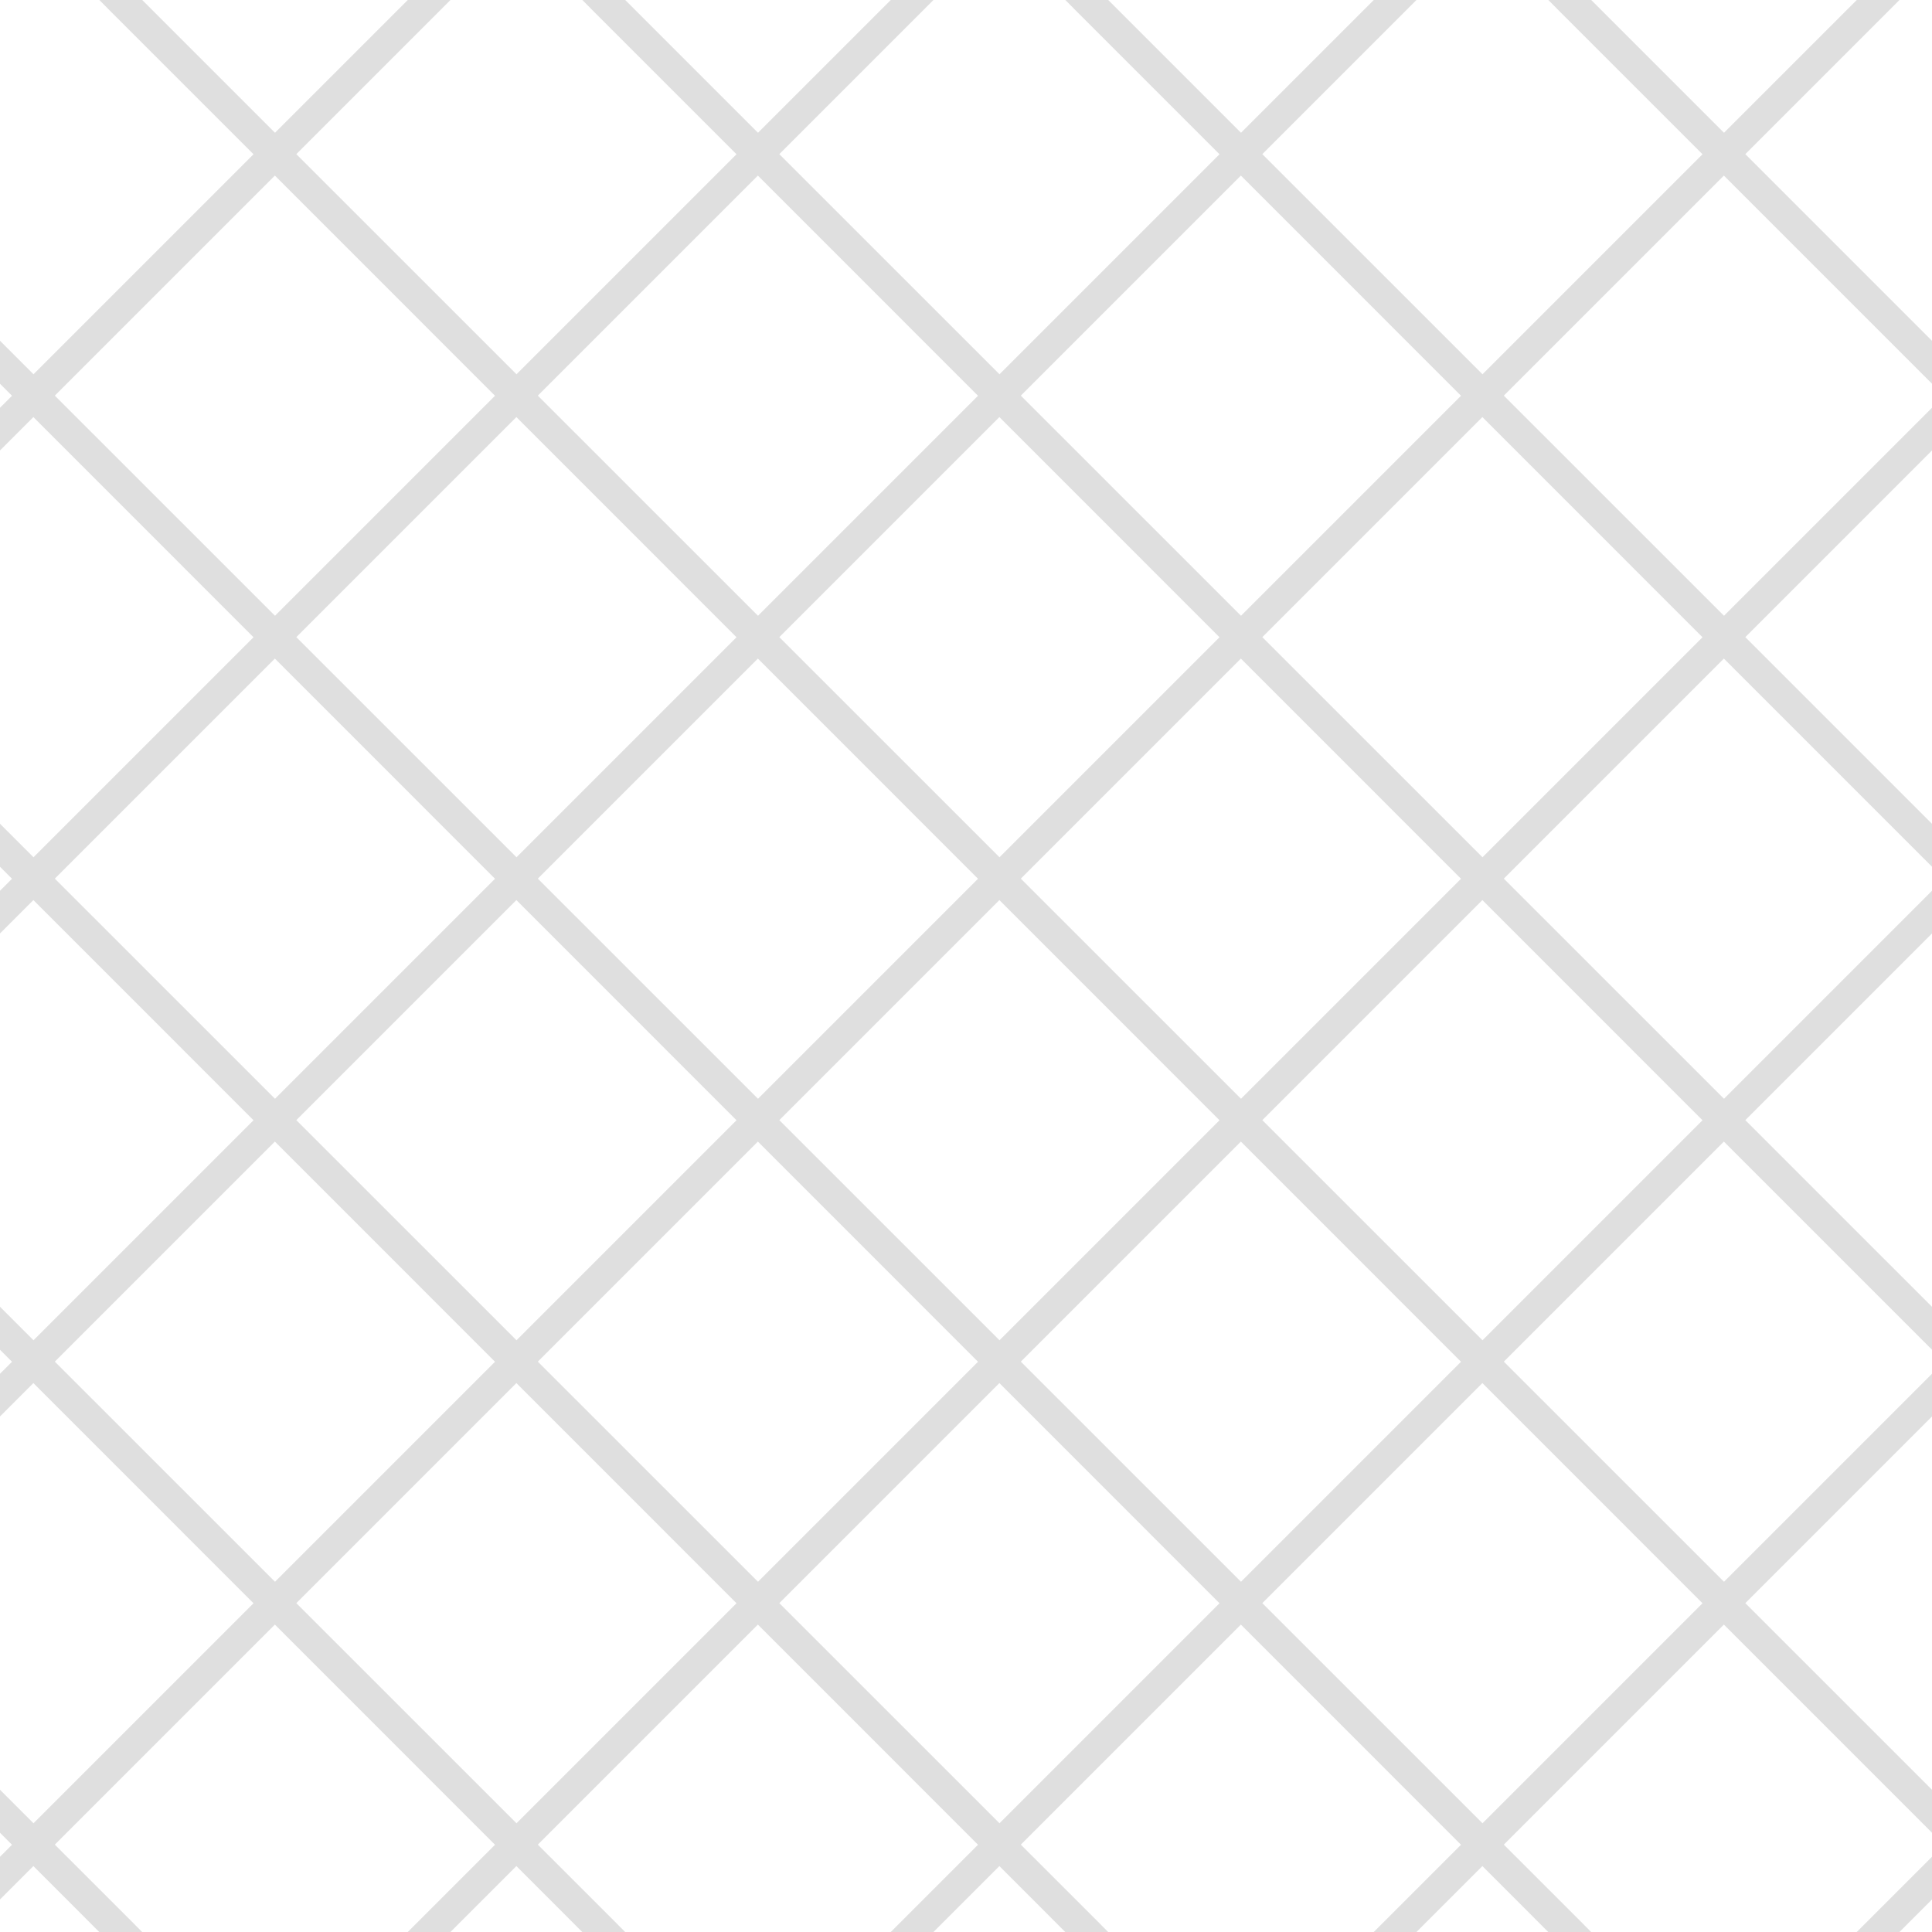 <?xml version="1.0" encoding="UTF-8" standalone="no"?>
<svg
   xmlns:dc="http://purl.org/dc/elements/1.1/"
   xmlns:cc="http://creativecommons.org/ns#"
   xmlns:rdf="http://www.w3.org/1999/02/22-rdf-syntax-ns#"
   xmlns:svg="http://www.w3.org/2000/svg"
   xmlns="http://www.w3.org/2000/svg"
   xmlns:sodipodi="http://sodipodi.sourceforge.net/DTD/sodipodi-0.dtd"
   xmlns:inkscape="http://www.inkscape.org/namespaces/inkscape"
   version="1.0"
   width="32"
   height="32"
   id="svg2"
   inkscape:version="0.91 r13725"
   sodipodi:docname="blackgrid03.svg">
  <defs
     id="defs6" />
  <sodipodi:namedview
     pagecolor="#ffffff"
     bordercolor="#666666"
     borderopacity="1"
     objecttolerance="10"
     gridtolerance="10"
     guidetolerance="10"
     inkscape:pageopacity="0"
     inkscape:pageshadow="2"
     inkscape:window-width="930"
     inkscape:window-height="562"
     id="namedview15"
     showgrid="false"
     inkscape:zoom="2.8284271"
     inkscape:cx="18.17052"
     inkscape:cy="26.747107"
     inkscape:window-x="101"
     inkscape:window-y="165"
     inkscape:window-maximized="0"
     inkscape:current-layer="svg2" />
  <path
     style="color:#000000;font-style:normal;font-variant:normal;font-weight:normal;font-stretch:normal;font-size:medium;line-height:normal;font-family:sans-serif;text-indent:0;text-align:start;text-decoration:none;text-decoration-line:none;text-decoration-style:solid;text-decoration-color:#000000;letter-spacing:normal;word-spacing:normal;text-transform:none;direction:ltr;block-progression:tb;writing-mode:lr-tb;baseline-shift:baseline;text-anchor:start;white-space:normal;clip-rule:nonzero;display:inline;overflow:visible;visibility:visible;opacity:1;isolation:auto;mix-blend-mode:normal;color-interpolation:sRGB;color-interpolation-filters:linearRGB;solid-color:#000000;solid-opacity:1;fill:#000000;fill-opacity:0.125;fill-rule:nonzero;stroke:none;stroke-width:0.5;stroke-linecap:square;stroke-linejoin:round;stroke-miterlimit:4;stroke-dasharray:none;stroke-dashoffset:0;stroke-opacity:1;marker:none;color-rendering:auto;image-rendering:auto;shape-rendering:auto;text-rendering:auto;enable-background:accumulate"
     d="M 32.002 -33.248 L 31.824 -33.07 L -0.176 -1.07 L -0.354 -0.895 L 0.002 -0.541 L 0.178 -0.717 L 32.178 -32.717 L 32.355 -32.895 L 32.002 -33.248 z M 32.002 -25.248 L 31.824 -25.07 L 4.555 2.199 L 2.178 -0.178 L 2 -0.354 L 1.646 0 L 1.822 0.178 L 4.199 2.555 L 0.555 6.199 L -5.822 -0.178 L -6 -0.354 L -6.354 0 L -6.178 0.178 L 0.199 6.555 L -0.176 6.93 L -0.354 7.105 L 0.002 7.459 L 0.178 7.283 L 0.553 6.908 L 4.199 10.555 L 0.555 14.199 L -13.822 -0.178 L -14 -0.354 L -14.354 0 L -14.178 0.178 L 0.199 14.555 L -0.176 14.93 L -0.354 15.105 L 0.002 15.459 L 0.178 15.283 L 0.553 14.908 L 4.199 18.555 L 0.555 22.199 L -21.822 -0.178 L -22 -0.354 L -22.354 0 L -22.178 0.178 L 0.199 22.555 L -0.176 22.93 L -0.354 23.105 L 0.002 23.459 L 0.178 23.283 L 0.553 22.908 L 4.199 26.555 L 0.555 30.199 L -29.822 -0.178 L -30 -0.354 L -30.354 0 L -30.178 0.178 L 0.199 30.555 L -0.176 30.93 L -0.354 31.105 L 0.002 31.459 L 0.178 31.283 L 0.553 30.908 L 1.822 32.178 L 2 32.354 L 2.354 32 L 2.178 31.822 L 0.908 30.553 L 4.553 26.908 L 8.199 30.555 L -0.176 38.93 L -0.354 39.105 L 0.002 39.459 L 0.178 39.283 L 8.553 30.908 L 9.822 32.178 L 10 32.354 L 10.354 32 L 10.178 31.822 L 8.908 30.553 L 12.553 26.908 L 16.199 30.555 L -0.176 46.93 L -0.354 47.105 L 0.002 47.459 L 0.178 47.283 L 16.553 30.908 L 17.822 32.178 L 18 32.354 L 18.354 32 L 18.178 31.822 L 16.908 30.553 L 20.553 26.908 L 24.199 30.555 L -0.176 54.93 L -0.354 55.105 L 0.002 55.459 L 0.178 55.283 L 24.553 30.908 L 25.822 32.178 L 26 32.354 L 26.354 32 L 26.178 31.822 L 24.908 30.553 L 28.553 26.908 L 33.822 32.178 L 34 32.354 L 34.354 32 L 34.178 31.822 L 28.908 26.553 L 32.178 23.283 L 32.355 23.105 L 32.002 22.752 L 31.824 22.93 L 28.555 26.199 L 24.908 22.553 L 28.553 18.908 L 41.822 32.178 L 42 32.354 L 42.354 32 L 42.178 31.822 L 28.908 18.553 L 32.178 15.283 L 32.355 15.105 L 32.002 14.752 L 31.824 14.93 L 28.555 18.199 L 24.908 14.553 L 28.553 10.908 L 49.822 32.178 L 50 32.354 L 50.354 32 L 50.178 31.822 L 28.908 10.553 L 32.178 7.283 L 32.355 7.105 L 32.002 6.752 L 31.824 6.93 L 28.555 10.199 L 24.908 6.553 L 28.553 2.908 L 57.822 32.178 L 58 32.354 L 58.354 32 L 58.178 31.822 L 28.908 2.553 L 32.178 -0.717 L 32.355 -0.895 L 32.002 -1.248 L 31.824 -1.07 L 28.555 2.199 L 26.178 -0.178 L 26 -0.354 L 25.646 0 L 25.822 0.178 L 28.199 2.555 L 24.555 6.199 L 20.908 2.553 L 32.178 -8.717 L 32.355 -8.895 L 32.002 -9.248 L 31.824 -9.07 L 20.555 2.199 L 18.178 -0.178 L 18 -0.354 L 17.646 0 L 17.822 0.178 L 20.199 2.555 L 16.555 6.199 L 12.908 2.553 L 32.178 -16.717 L 32.355 -16.895 L 32.002 -17.248 L 31.824 -17.07 L 12.555 2.199 L 10.178 -0.178 L 10 -0.354 L 9.646 0 L 9.822 0.178 L 12.199 2.555 L 8.555 6.199 L 4.908 2.553 L 32.178 -24.717 L 32.355 -24.895 L 32.002 -25.248 z M 34 -0.354 L 33.646 0 L 33.822 0.178 L 65.822 32.178 L 66 32.354 L 66.354 32 L 66.178 31.822 L 34.178 -0.178 L 34 -0.354 z M 4.553 2.908 L 8.199 6.555 L 4.555 10.199 L 0.908 6.553 L 4.553 2.908 z M 12.553 2.908 L 16.199 6.555 L 12.555 10.199 L 8.908 6.553 L 12.553 2.908 z M 20.553 2.908 L 24.199 6.555 L 20.555 10.199 L 16.908 6.553 L 20.553 2.908 z M 8.553 6.908 L 12.199 10.555 L 8.555 14.199 L 4.908 10.553 L 8.553 6.908 z M 16.553 6.908 L 20.199 10.555 L 16.555 14.199 L 12.908 10.553 L 16.553 6.908 z M 24.553 6.908 L 28.199 10.555 L 24.555 14.199 L 20.908 10.553 L 24.553 6.908 z M 4.553 10.908 L 8.199 14.555 L 4.555 18.199 L 0.908 14.553 L 4.553 10.908 z M 12.553 10.908 L 16.199 14.555 L 12.555 18.199 L 8.908 14.553 L 12.553 10.908 z M 20.553 10.908 L 24.199 14.555 L 20.555 18.199 L 16.908 14.553 L 20.553 10.908 z M 8.553 14.908 L 12.199 18.555 L 8.555 22.199 L 4.908 18.553 L 8.553 14.908 z M 16.553 14.908 L 20.199 18.555 L 16.555 22.199 L 12.908 18.553 L 16.553 14.908 z M 24.553 14.908 L 28.199 18.555 L 24.555 22.199 L 20.908 18.553 L 24.553 14.908 z M 4.553 18.908 L 8.199 22.555 L 4.555 26.199 L 0.908 22.553 L 4.553 18.908 z M 12.553 18.908 L 16.199 22.555 L 12.555 26.199 L 8.908 22.553 L 12.553 18.908 z M 20.553 18.908 L 24.199 22.555 L 20.555 26.199 L 16.908 22.553 L 20.553 18.908 z M 8.553 22.908 L 12.199 26.555 L 8.555 30.199 L 4.908 26.553 L 8.553 22.908 z M 16.553 22.908 L 20.199 26.555 L 16.555 30.199 L 12.908 26.553 L 16.553 22.908 z M 24.553 22.908 L 28.199 26.555 L 24.555 30.199 L 20.908 26.553 L 24.553 22.908 z M 32.002 30.752 L 31.824 30.93 L -0.176 62.93 L -0.354 63.105 L 0.002 63.459 L 0.178 63.283 L 32.178 31.283 L 32.355 31.105 L 32.002 30.752 z "
     id="path3355" />
</svg>
